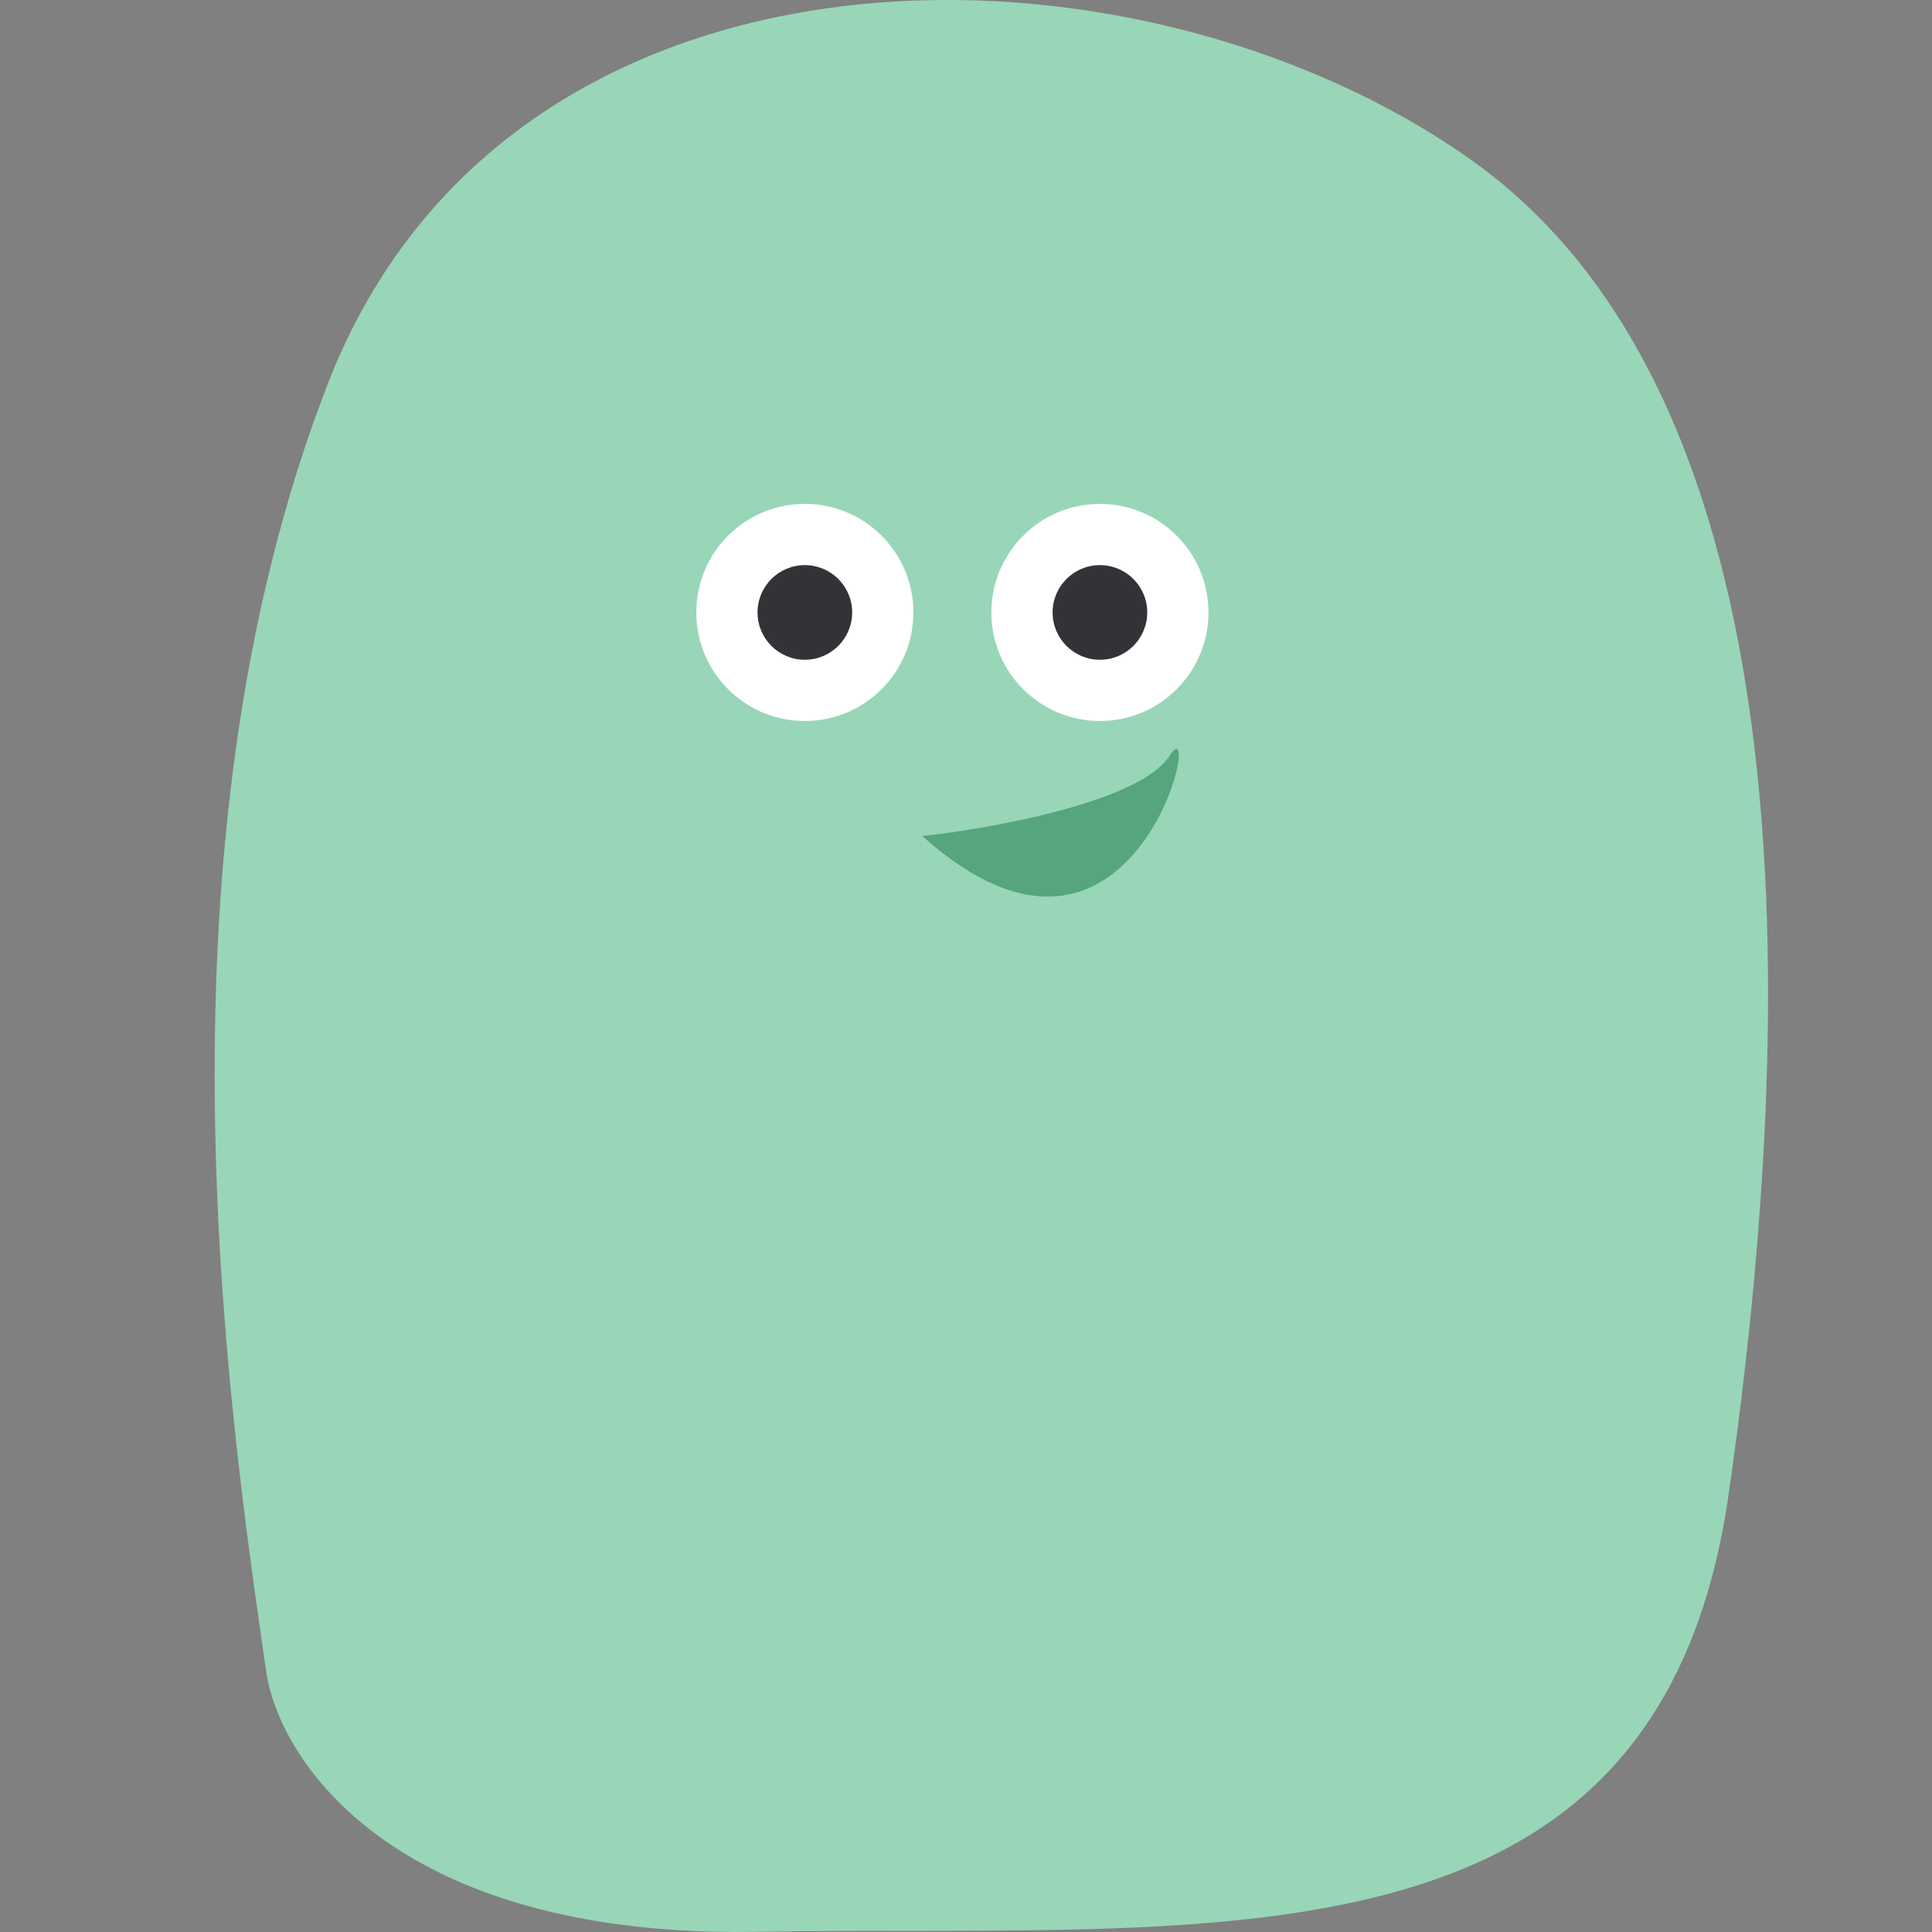 <svg width="63" height="63" viewBox="0 0 63 63" fill="none" xmlns="http://www.w3.org/2000/svg">
<rect x="0" y="0" width="63" height="63" fill="#808080" stroke="none"/>
<path d="M10.705 12.476C16.633 -2.735 36.922 -2.591 47.943 5.194C58.964 12.978 58.663 32.71 56.369 48.725C54.075 64.741 39.517 62.731 24.697 62.994C12.841 63.205 9.074 57.392 8.673 54.459L8.661 54.374C7.427 45.836 4.796 27.637 10.705 12.476Z" fill="#98D6B7"/>
<circle cx="26.245" cy="19.971" r="3.54" fill="white"/>
<circle cx="35.867" cy="19.971" r="3.54" fill="white"/>
<circle cx="26.245" cy="19.971" r="1.543" fill="#323337"/>
<circle cx="35.867" cy="19.971" r="1.543" fill="#323337"/>
<path d="M30.074 27.264C32.365 27.014 37.185 26.139 38.138 24.644C39.33 22.776 37.068 33.504 30.074 27.264Z" fill="#55A57D"/>
</svg>
